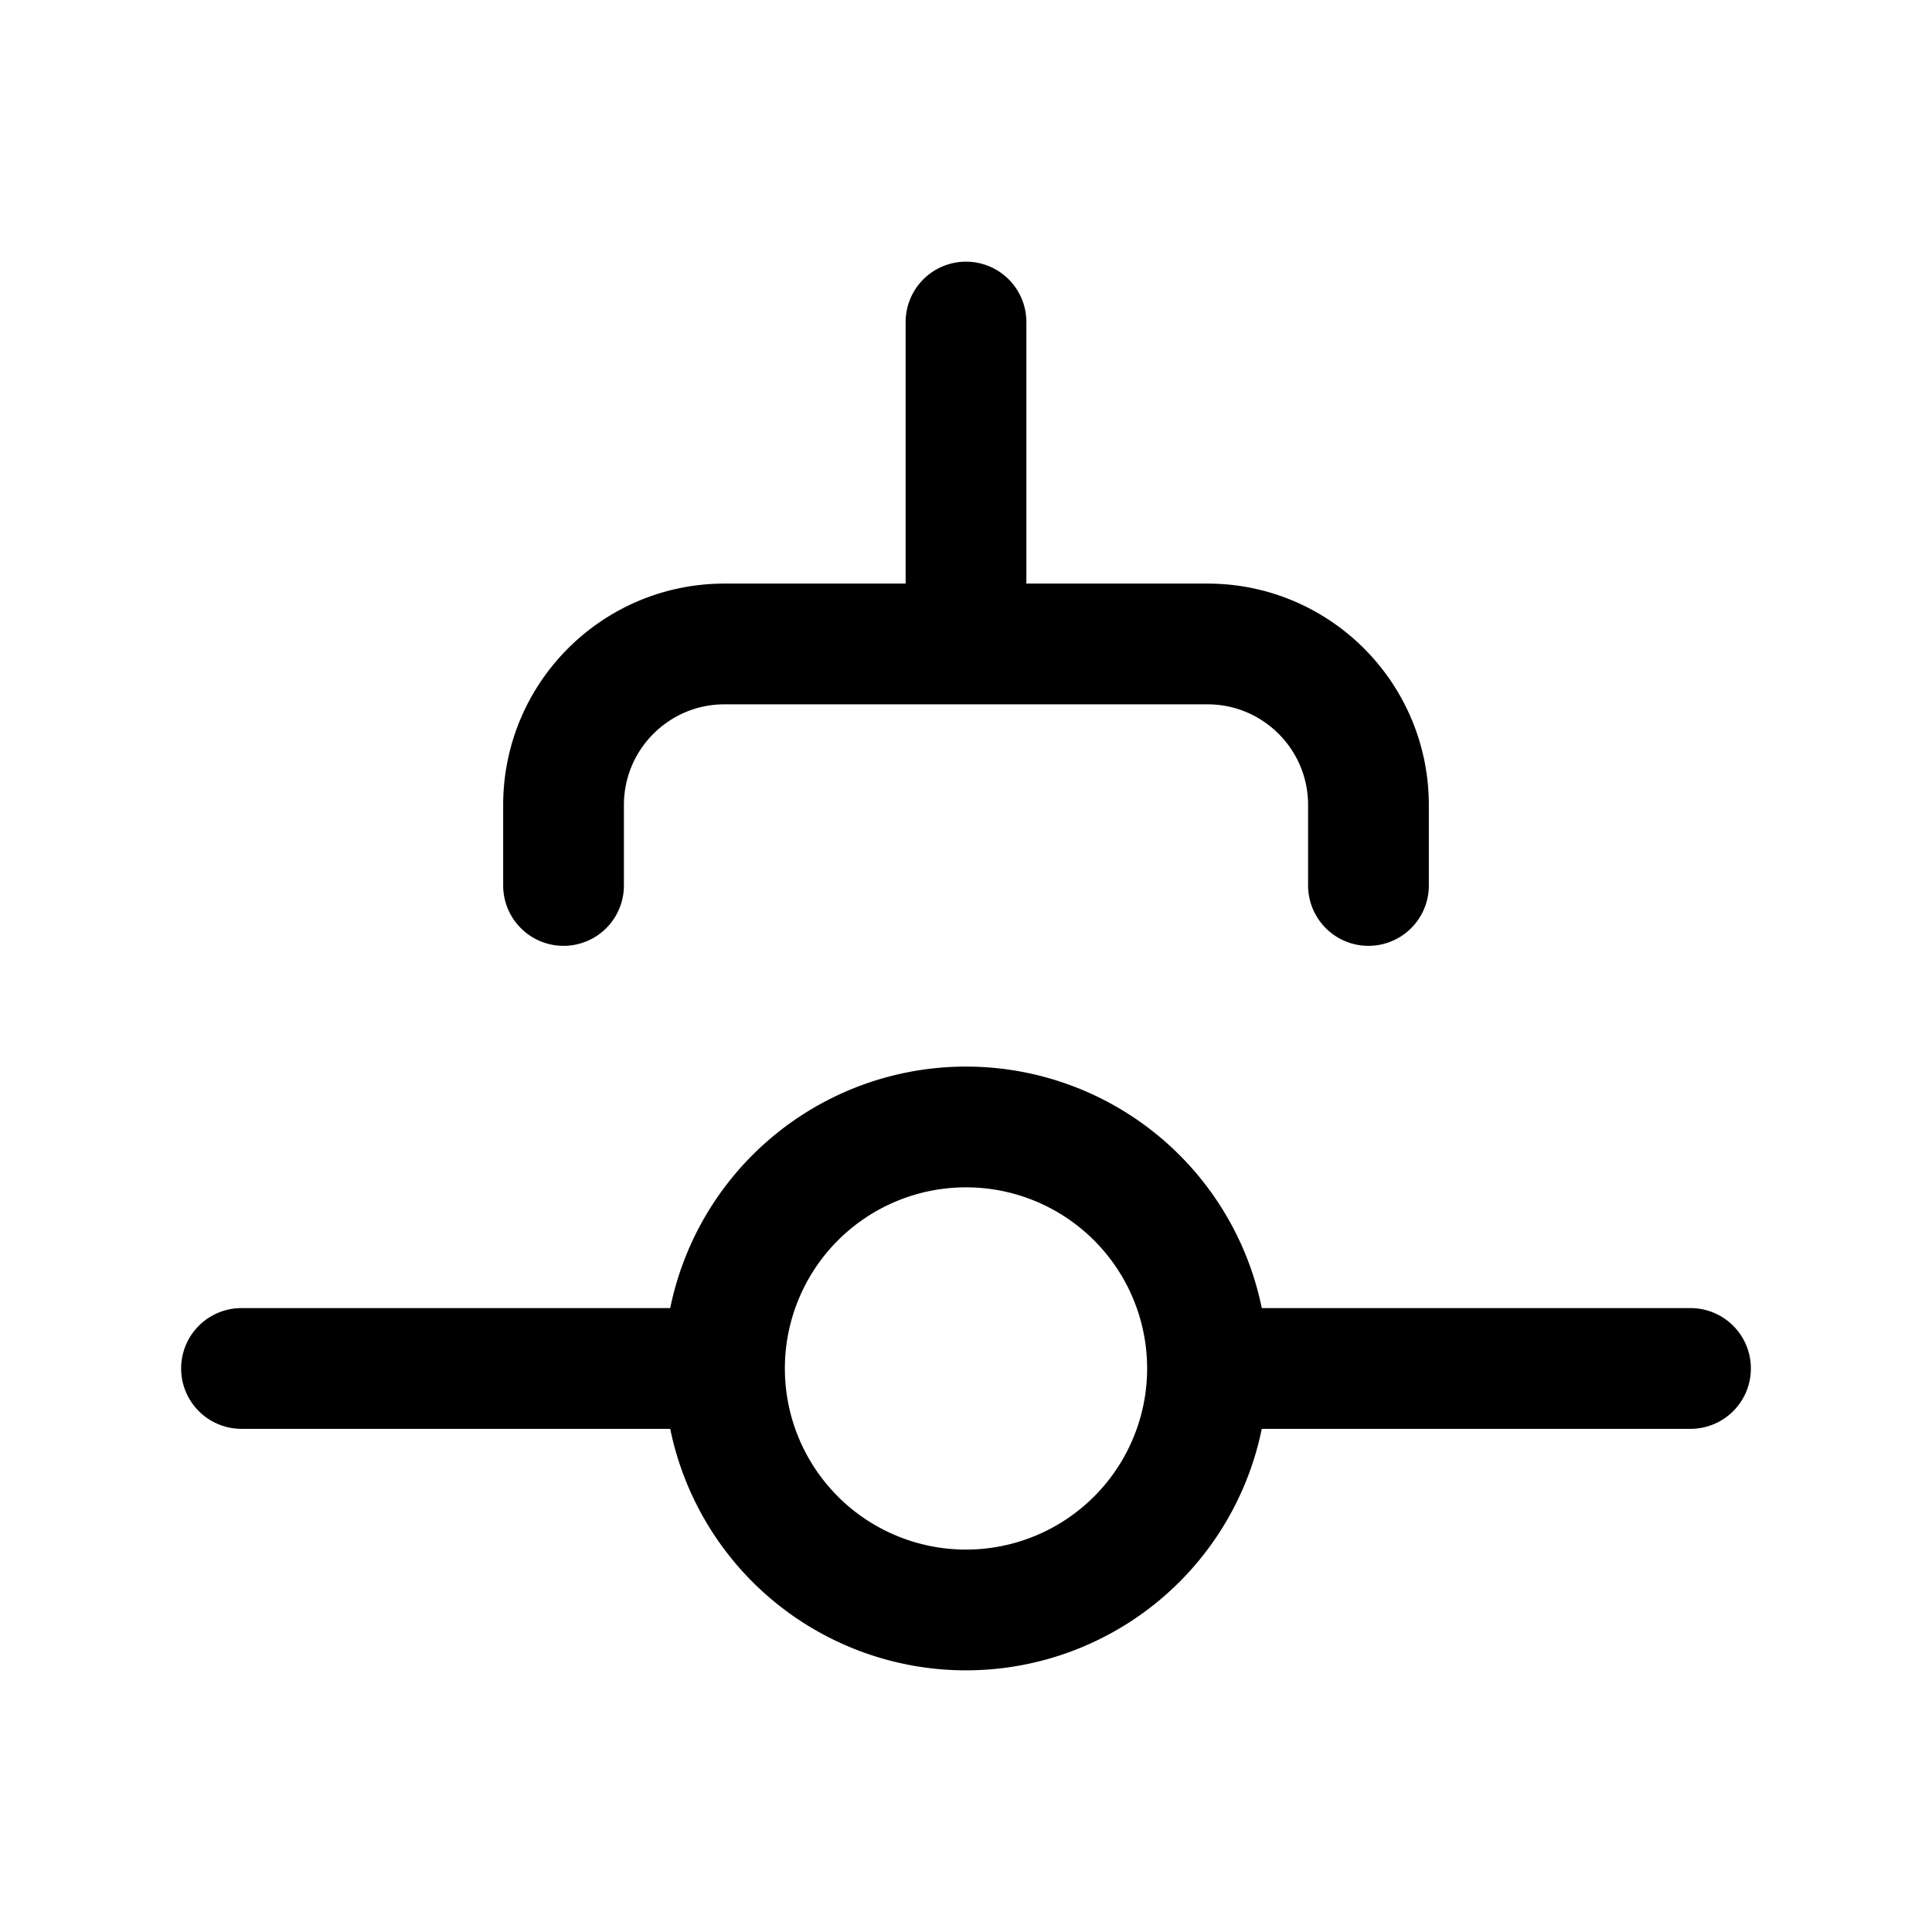 <svg xmlns="http://www.w3.org/2000/svg" fill="none" viewBox="0 0 16 16"><path stroke="currentColor" stroke-linecap="round" stroke-linejoin="round" d="M11.333 7.333v-.666c0-.737-.597-1.334-1.333-1.334H8m0 0H6c-.736 0-1.333.597-1.333 1.334v.666m3.333-2V2.667m2 8.666a2 2 0 1 1-4 0m4 0a2 2 0 1 0-4 0m4 0h4m-8 0H2"/></svg>